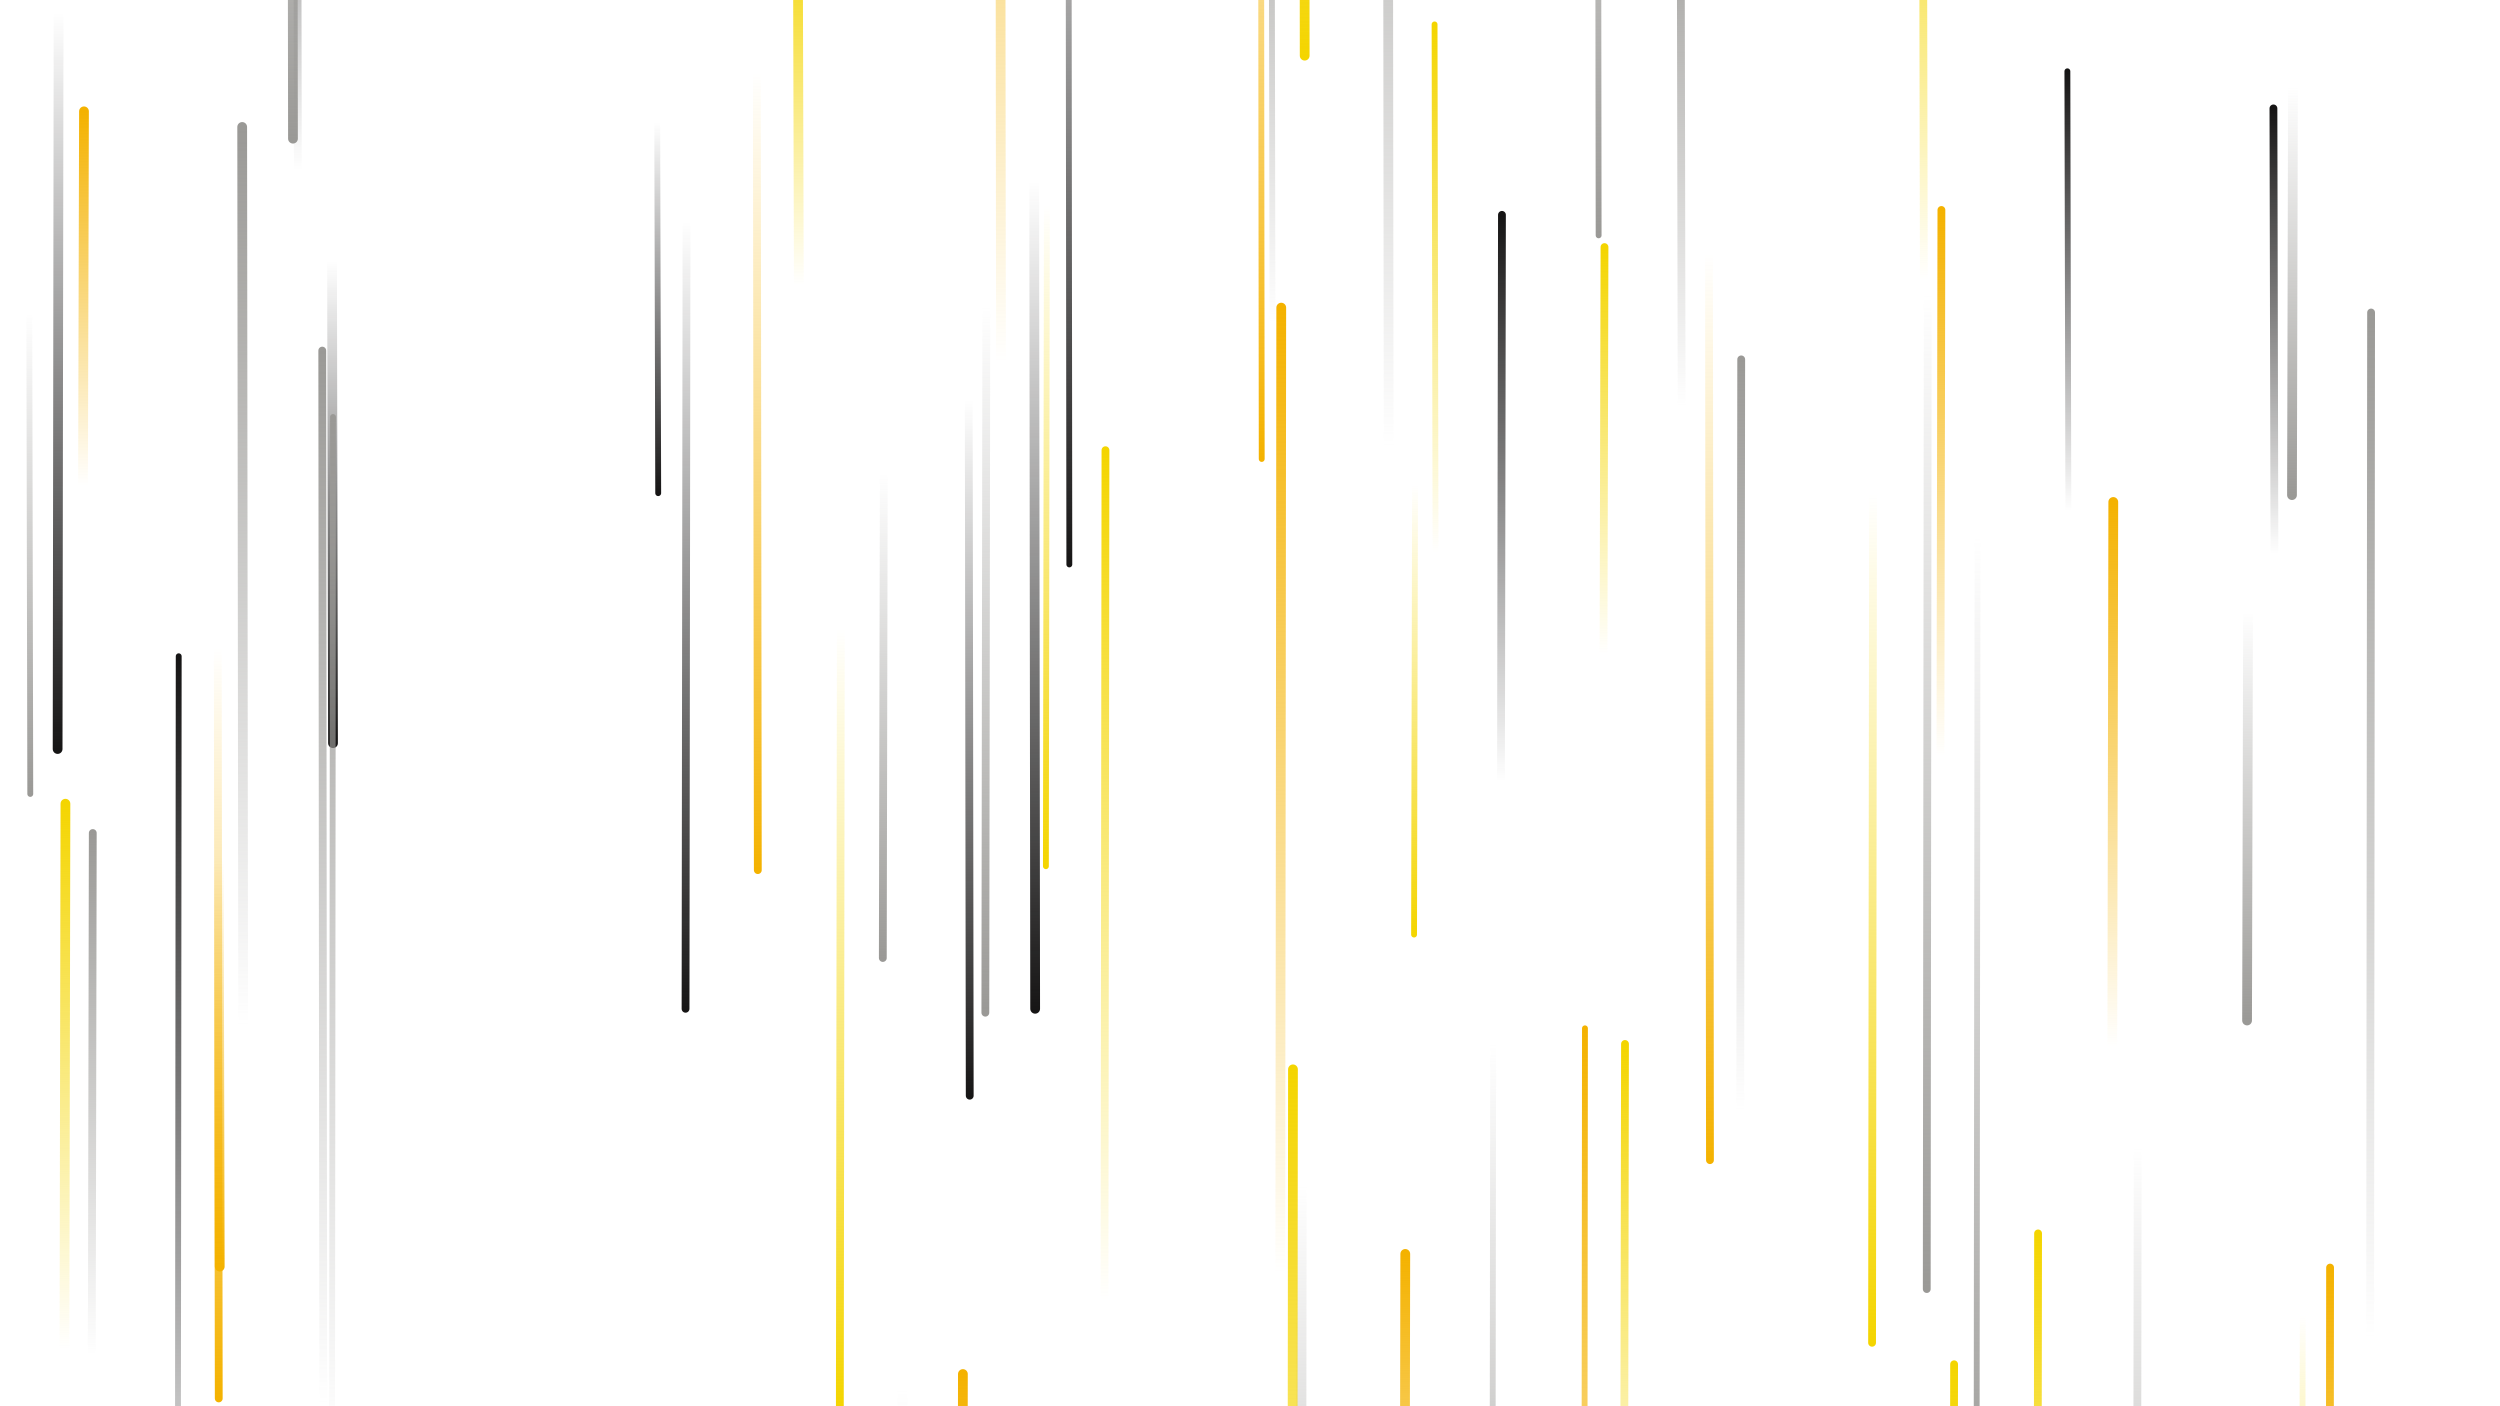 <svg xmlns="http://www.w3.org/2000/svg" version="1.1" xmlns:xlink="http://www.w3.org/1999/xlink" xmlns:svgjs="http://svgjs.com/svgjs" width="2560" height="1440" preserveAspectRatio="none" viewBox="0 0 2560 1440"><g mask="url(&quot;#SvgjsMask1392&quot;)" fill="none"><path d="M1333 1213L1332 2016" stroke-width="10" stroke="url(#SvgjsLinearGradient1393)" stroke-linecap="round" class="Down"></path><path d="M2087 1263L2086 2002" stroke-width="8" stroke="url(#SvgjsLinearGradient1394)" stroke-linecap="round" class="Up"></path><path d="M224 1432L223 665" stroke-width="8" stroke="url(#SvgjsLinearGradient1395)" stroke-linecap="round" class="Down"></path><path d="M31 813L30 319" stroke-width="6" stroke="url(#SvgjsLinearGradient1393)" stroke-linecap="round" class="Down"></path><path d="M305 174L304 -517" stroke-width="8" stroke="url(#SvgjsLinearGradient1396)" stroke-linecap="round" class="Up"></path><path d="M1918 507L1917 1375" stroke-width="8" stroke="url(#SvgjsLinearGradient1397)" stroke-linecap="round" class="Down"></path><path d="M1722 416L1721 -126" stroke-width="8" stroke="url(#SvgjsLinearGradient1398)" stroke-linecap="round" class="Up"></path><path d="M1303 330L1302 -280" stroke-width="6" stroke="url(#SvgjsLinearGradient1398)" stroke-linecap="round" class="Up"></path><path d="M1060 1033L1059 187" stroke-width="10" stroke="url(#SvgjsLinearGradient1399)" stroke-linecap="round" class="Down"></path><path d="M2189 1175L2188 1955" stroke-width="8" stroke="url(#SvgjsLinearGradient1393)" stroke-linecap="round" class="Down"></path><path d="M986 1407L985 2121" stroke-width="10" stroke="url(#SvgjsLinearGradient1400)" stroke-linecap="round" class="Up"></path><path d="M1292 470L1291 -454" stroke-width="6" stroke="url(#SvgjsLinearGradient1395)" stroke-linecap="round" class="Down"></path><path d="M776 891L775 75" stroke-width="8" stroke="url(#SvgjsLinearGradient1395)" stroke-linecap="round" class="Down"></path><path d="M1643 253L1642 670" stroke-width="8" stroke="url(#SvgjsLinearGradient1394)" stroke-linecap="round" class="Up"></path><path d="M2302 626L2301 1045" stroke-width="10" stroke="url(#SvgjsLinearGradient1393)" stroke-linecap="round" class="Down"></path><path d="M1988 215L1987 775" stroke-width="8" stroke="url(#SvgjsLinearGradient1400)" stroke-linecap="round" class="Up"></path><path d="M1132 461L1131 1332" stroke-width="8" stroke="url(#SvgjsLinearGradient1394)" stroke-linecap="round" class="Up"></path><path d="M2358 1347L2357 1819" stroke-width="6" stroke="url(#SvgjsLinearGradient1397)" stroke-linecap="round" class="Down"></path><path d="M225 1297L224 881" stroke-width="10" stroke="url(#SvgjsLinearGradient1395)" stroke-linecap="round" class="Down"></path><path d="M1529 1068L1528 1880" stroke-width="6" stroke="url(#SvgjsLinearGradient1393)" stroke-linecap="round" class="Down"></path><path d="M1538 220L1537 801" stroke-width="8" stroke="url(#SvgjsLinearGradient1396)" stroke-linecap="round" class="Up"></path><path d="M341 761L340 267" stroke-width="10" stroke="url(#SvgjsLinearGradient1399)" stroke-linecap="round" class="Down"></path><path d="M1439 1284L1438 1847" stroke-width="10" stroke="url(#SvgjsLinearGradient1400)" stroke-linecap="round" class="Up"></path><path d="M95 853L94 1388" stroke-width="8" stroke="url(#SvgjsLinearGradient1398)" stroke-linecap="round" class="Up"></path><path d="M1637 241L1636 -605" stroke-width="6" stroke="url(#SvgjsLinearGradient1393)" stroke-linecap="round" class="Down"></path><path d="M674 505L673 125" stroke-width="6" stroke="url(#SvgjsLinearGradient1399)" stroke-linecap="round" class="Down"></path><path d="M183 672L182 1711" stroke-width="6" stroke="url(#SvgjsLinearGradient1396)" stroke-linecap="round" class="Up"></path><path d="M331 1435L330 359" stroke-width="8" stroke="url(#SvgjsLinearGradient1398)" stroke-linecap="round" class="Up"></path><path d="M905 484L904 981" stroke-width="8" stroke="url(#SvgjsLinearGradient1393)" stroke-linecap="round" class="Down"></path><path d="M861 644L860 1441" stroke-width="8" stroke="url(#SvgjsLinearGradient1397)" stroke-linecap="round" class="Down"></path><path d="M2329 567L2328 111" stroke-width="8" stroke="url(#SvgjsLinearGradient1396)" stroke-linecap="round" class="Up"></path><path d="M1095 578L1094 -364" stroke-width="6" stroke="url(#SvgjsLinearGradient1399)" stroke-linecap="round" class="Down"></path><path d="M2386 1298L2385 2222" stroke-width="8" stroke="url(#SvgjsLinearGradient1400)" stroke-linecap="round" class="Up"></path><path d="M86 114L85 497" stroke-width="10" stroke="url(#SvgjsLinearGradient1400)" stroke-linecap="round" class="Up"></path><path d="M1970 287L1969 -230" stroke-width="8" stroke="url(#SvgjsLinearGradient1394)" stroke-linecap="round" class="Up"></path><path d="M341 427L340 1481" stroke-width="6" stroke="url(#SvgjsLinearGradient1398)" stroke-linecap="round" class="Up"></path><path d="M1623 1053L1622 2112" stroke-width="6" stroke="url(#SvgjsLinearGradient1400)" stroke-linecap="round" class="Up"></path><path d="M2164 514L2163 1072" stroke-width="10" stroke="url(#SvgjsLinearGradient1400)" stroke-linecap="round" class="Up"></path><path d="M2001 1397L2000 2295" stroke-width="8" stroke="url(#SvgjsLinearGradient1394)" stroke-linecap="round" class="Up"></path><path d="M60 13L59 767" stroke-width="10" stroke="url(#SvgjsLinearGradient1399)" stroke-linecap="round" class="Down"></path><path d="M993 1122L992 411" stroke-width="8" stroke="url(#SvgjsLinearGradient1399)" stroke-linecap="round" class="Down"></path><path d="M300 142L299 -596" stroke-width="10" stroke="url(#SvgjsLinearGradient1393)" stroke-linecap="round" class="Down"></path><path d="M703 229L702 1033" stroke-width="8" stroke="url(#SvgjsLinearGradient1399)" stroke-linecap="round" class="Down"></path><path d="M2118 523L2117 73" stroke-width="6" stroke="url(#SvgjsLinearGradient1396)" stroke-linecap="round" class="Up"></path><path d="M1324 1095L1323 2127" stroke-width="10" stroke="url(#SvgjsLinearGradient1394)" stroke-linecap="round" class="Up"></path><path d="M2025 549L2024 1584" stroke-width="6" stroke="url(#SvgjsLinearGradient1393)" stroke-linecap="round" class="Down"></path><path d="M1010 313L1009 1037" stroke-width="8" stroke="url(#SvgjsLinearGradient1393)" stroke-linecap="round" class="Down"></path><path d="M249 1051L248 130" stroke-width="10" stroke="url(#SvgjsLinearGradient1398)" stroke-linecap="round" class="Up"></path><path d="M1783 368L1782 1135" stroke-width="8" stroke="url(#SvgjsLinearGradient1398)" stroke-linecap="round" class="Up"></path><path d="M924 1422L923 2436" stroke-width="10" stroke="url(#SvgjsLinearGradient1393)" stroke-linecap="round" class="Down"></path><path d="M818 292L817 -81" stroke-width="10" stroke="url(#SvgjsLinearGradient1394)" stroke-linecap="round" class="Up"></path><path d="M2428 320L2427 1372" stroke-width="8" stroke="url(#SvgjsLinearGradient1398)" stroke-linecap="round" class="Up"></path><path d="M1072 210L1071 887" stroke-width="6" stroke="url(#SvgjsLinearGradient1397)" stroke-linecap="round" class="Down"></path><path d="M67 823L66 1380" stroke-width="10" stroke="url(#SvgjsLinearGradient1394)" stroke-linecap="round" class="Up"></path><path d="M1974 299L1973 1320" stroke-width="8" stroke="url(#SvgjsLinearGradient1393)" stroke-linecap="round" class="Down"></path><path d="M1025 369L1024 -611" stroke-width="10" stroke="url(#SvgjsLinearGradient1400)" stroke-linecap="round" class="Up"></path><path d="M1336 57L1335 -903" stroke-width="10" stroke="url(#SvgjsLinearGradient1397)" stroke-linecap="round" class="Down"></path><path d="M1449 497L1448 957" stroke-width="6" stroke="url(#SvgjsLinearGradient1397)" stroke-linecap="round" class="Down"></path><path d="M2348 89L2347 507" stroke-width="10" stroke="url(#SvgjsLinearGradient1393)" stroke-linecap="round" class="Down"></path><path d="M1470 567L1469 25" stroke-width="6" stroke="url(#SvgjsLinearGradient1394)" stroke-linecap="round" class="Up"></path><path d="M1751 1188L1750 262" stroke-width="8" stroke="url(#SvgjsLinearGradient1395)" stroke-linecap="round" class="Down"></path><path d="M1422 459L1421 -479" stroke-width="10" stroke="url(#SvgjsLinearGradient1398)" stroke-linecap="round" class="Up"></path><path d="M1312 315L1311 1305" stroke-width="10" stroke="url(#SvgjsLinearGradient1400)" stroke-linecap="round" class="Up"></path><path d="M1664 1069L1663 1640" stroke-width="8" stroke="url(#SvgjsLinearGradient1394)" stroke-linecap="round" class="Up"></path></g><defs><mask id="SvgjsMask1392"><rect width="2560" height="1440" fill="#ffffff"></rect></mask><linearGradient x1="0%" y1="0%" x2="0%" y2="100%" id="SvgjsLinearGradient1393"><stop stop-color="rgba(154, 153, 150, 0)" offset="0"></stop><stop stop-color="rgba(154, 153, 150, 1)" offset="1"></stop></linearGradient><linearGradient x1="0%" y1="100%" x2="0%" y2="0%" id="SvgjsLinearGradient1394"><stop stop-color="rgba(244, 213, 0, 0)" offset="0"></stop><stop stop-color="rgba(244, 213, 0, 1)" offset="1"></stop></linearGradient><linearGradient x1="0%" y1="0%" x2="0%" y2="100%" id="SvgjsLinearGradient1395"><stop stop-color="rgba(244, 178, 0, 0)" offset="0"></stop><stop stop-color="rgba(244, 178, 0, 1)" offset="1"></stop></linearGradient><linearGradient x1="0%" y1="100%" x2="0%" y2="0%" id="SvgjsLinearGradient1396"><stop stop-color="rgba(22, 21, 21, 0)" offset="0"></stop><stop stop-color="rgba(22, 21, 21, 1)" offset="1"></stop></linearGradient><linearGradient x1="0%" y1="0%" x2="0%" y2="100%" id="SvgjsLinearGradient1397"><stop stop-color="rgba(244, 213, 0, 0)" offset="0"></stop><stop stop-color="rgba(244, 213, 0, 1)" offset="1"></stop></linearGradient><linearGradient x1="0%" y1="100%" x2="0%" y2="0%" id="SvgjsLinearGradient1398"><stop stop-color="rgba(154, 153, 150, 0)" offset="0"></stop><stop stop-color="rgba(154, 153, 150, 1)" offset="1"></stop></linearGradient><linearGradient x1="0%" y1="0%" x2="0%" y2="100%" id="SvgjsLinearGradient1399"><stop stop-color="rgba(22, 21, 21, 0)" offset="0"></stop><stop stop-color="rgba(22, 21, 21, 1)" offset="1"></stop></linearGradient><linearGradient x1="0%" y1="100%" x2="0%" y2="0%" id="SvgjsLinearGradient1400"><stop stop-color="rgba(244, 178, 0, 0)" offset="0"></stop><stop stop-color="rgba(244, 178, 0, 1)" offset="1"></stop></linearGradient></defs></svg>